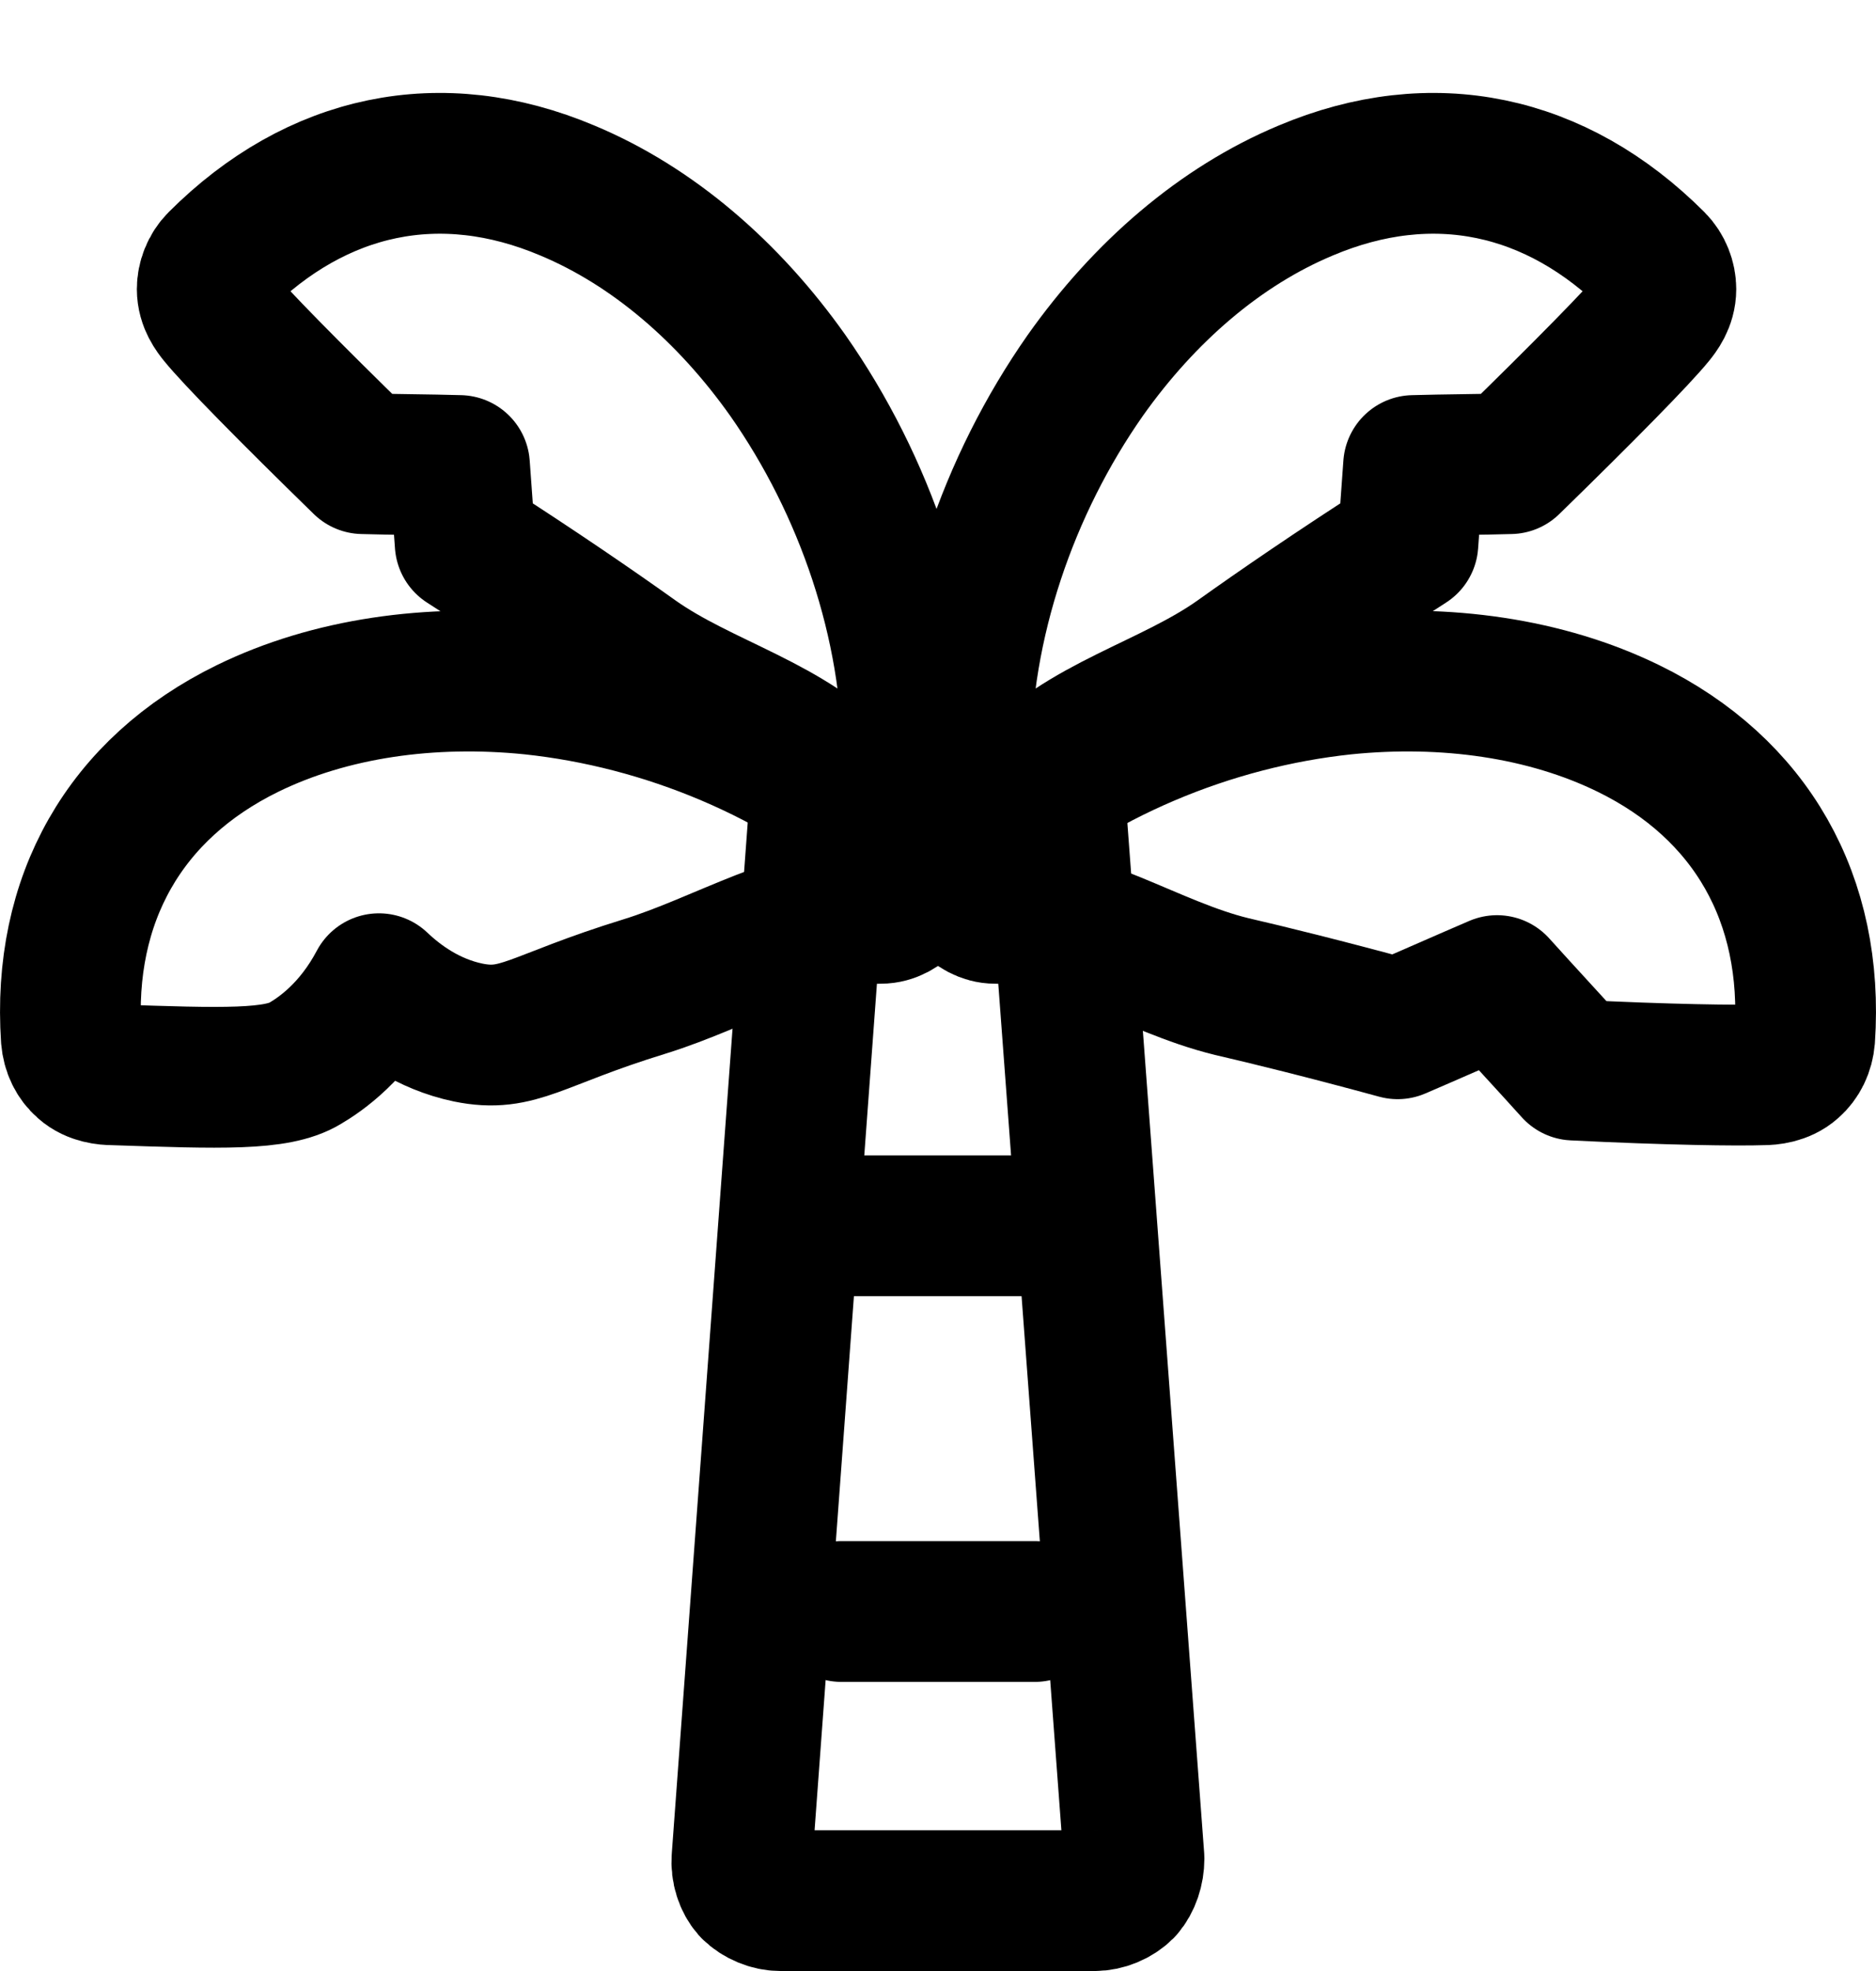 <svg width="20" height="21" viewBox="0 0 20 21" fill="none" xmlns="http://www.w3.org/2000/svg">
<path d="M8.72 8.811L7.91 19.801C7.9 19.921 7.94 20.041 8.01 20.121C8.09 20.201 8.21 20.25 8.32 20.25H11.67C11.78 20.25 11.9 20.201 11.98 20.121C12.05 20.041 12.09 19.921 12.09 19.801L11.27 8.811" stroke="black" stroke-width="1.5" stroke-linecap="round" stroke-linejoin="round"/>
<path d="M5.67 7.291C4.59 7.181 3.52 7.331 2.64 7.761C1.33 8.401 0.66 9.581 0.76 11.061C0.77 11.181 0.82 11.281 0.9 11.351C1 11.441 1.14 11.451 1.2 11.451C2.37 11.491 2.95 11.511 3.25 11.331C3.42 11.231 3.77 10.991 4.04 10.481C4.24 10.671 4.56 10.911 4.99 11.001C5.53 11.111 5.7 10.871 6.87 10.511C7.71 10.251 8.51 9.731 9.39 9.731C9.5 9.731 9.6 9.671 9.67 9.591C9.7 9.551 9.74 9.501 9.76 9.451C9.81 9.291 9.77 9.111 9.64 9.001C8.53 8.031 7.09 7.441 5.67 7.291Z" stroke="black" stroke-width="1.5" stroke-linecap="round" stroke-linejoin="round"/>
<path d="M14.33 7.291C15.41 7.181 16.48 7.331 17.36 7.761C18.67 8.401 19.34 9.581 19.24 11.061C19.23 11.181 19.18 11.281 19.1 11.351C19 11.441 18.86 11.451 18.8 11.451C18.53 11.461 17.78 11.451 16.78 11.401C16.51 11.101 16.23 10.801 15.96 10.501C15.61 10.651 15.25 10.811 14.9 10.961C14.13 10.751 13.52 10.601 13.13 10.511C12.27 10.301 11.49 9.731 10.61 9.731C10.5 9.731 10.4 9.671 10.33 9.591C10.3 9.551 10.26 9.501 10.24 9.451C10.19 9.291 10.23 9.111 10.36 9.001C11.47 8.031 12.91 7.441 14.33 7.291Z" stroke="black" stroke-width="1.5" stroke-linecap="round" stroke-linejoin="round"/>
<path d="M8.399 4C7.769 3.11 6.959 2.41 6.049 2.03C4.699 1.46 3.379 1.74 2.329 2.79C2.249 2.87 2.209 2.98 2.209 3.08C2.209 3.22 2.289 3.32 2.329 3.37C2.499 3.58 3.079 4.17 3.869 4.94C4.209 4.95 4.559 4.95 4.899 4.96C4.919 5.24 4.939 5.52 4.959 5.79C5.739 6.29 6.349 6.71 6.769 7.01C7.489 7.52 8.439 7.73 9.019 8.39C9.089 8.47 9.199 8.51 9.309 8.51C9.359 8.51 9.419 8.5 9.469 8.48C9.619 8.41 9.729 8.26 9.729 8.09C9.729 6.64 9.219 5.17 8.399 4Z" stroke="black" stroke-width="1.5" stroke-linecap="round" stroke-linejoin="round"/>
<path d="M11.57 4C12.2 3.11 13.01 2.41 13.92 2.03C15.27 1.46 16.59 1.74 17.64 2.79C17.72 2.87 17.76 2.98 17.76 3.08C17.76 3.22 17.68 3.32 17.64 3.37C17.47 3.58 16.89 4.17 16.1 4.94C15.76 4.95 15.41 4.95 15.07 4.96C15.05 5.24 15.03 5.52 15.01 5.79C14.23 6.29 13.62 6.71 13.2 7.01C12.48 7.52 11.53 7.73 10.95 8.39C10.88 8.47 10.77 8.51 10.66 8.51C10.61 8.51 10.55 8.5 10.5 8.48C10.35 8.41 10.24 8.26 10.24 8.09C10.24 6.64 10.75 5.17 11.57 4Z" stroke="black" stroke-width="1.5" stroke-linecap="round" stroke-linejoin="round"/>
<path d="M8.971 17.17H11.031" stroke="black" stroke-width="1.5" stroke-linecap="round" stroke-linejoin="round"/>
<path d="M8.971 13.06H11.031" stroke="black" stroke-width="1.5" stroke-linecap="round" stroke-linejoin="round"/>
</svg>
